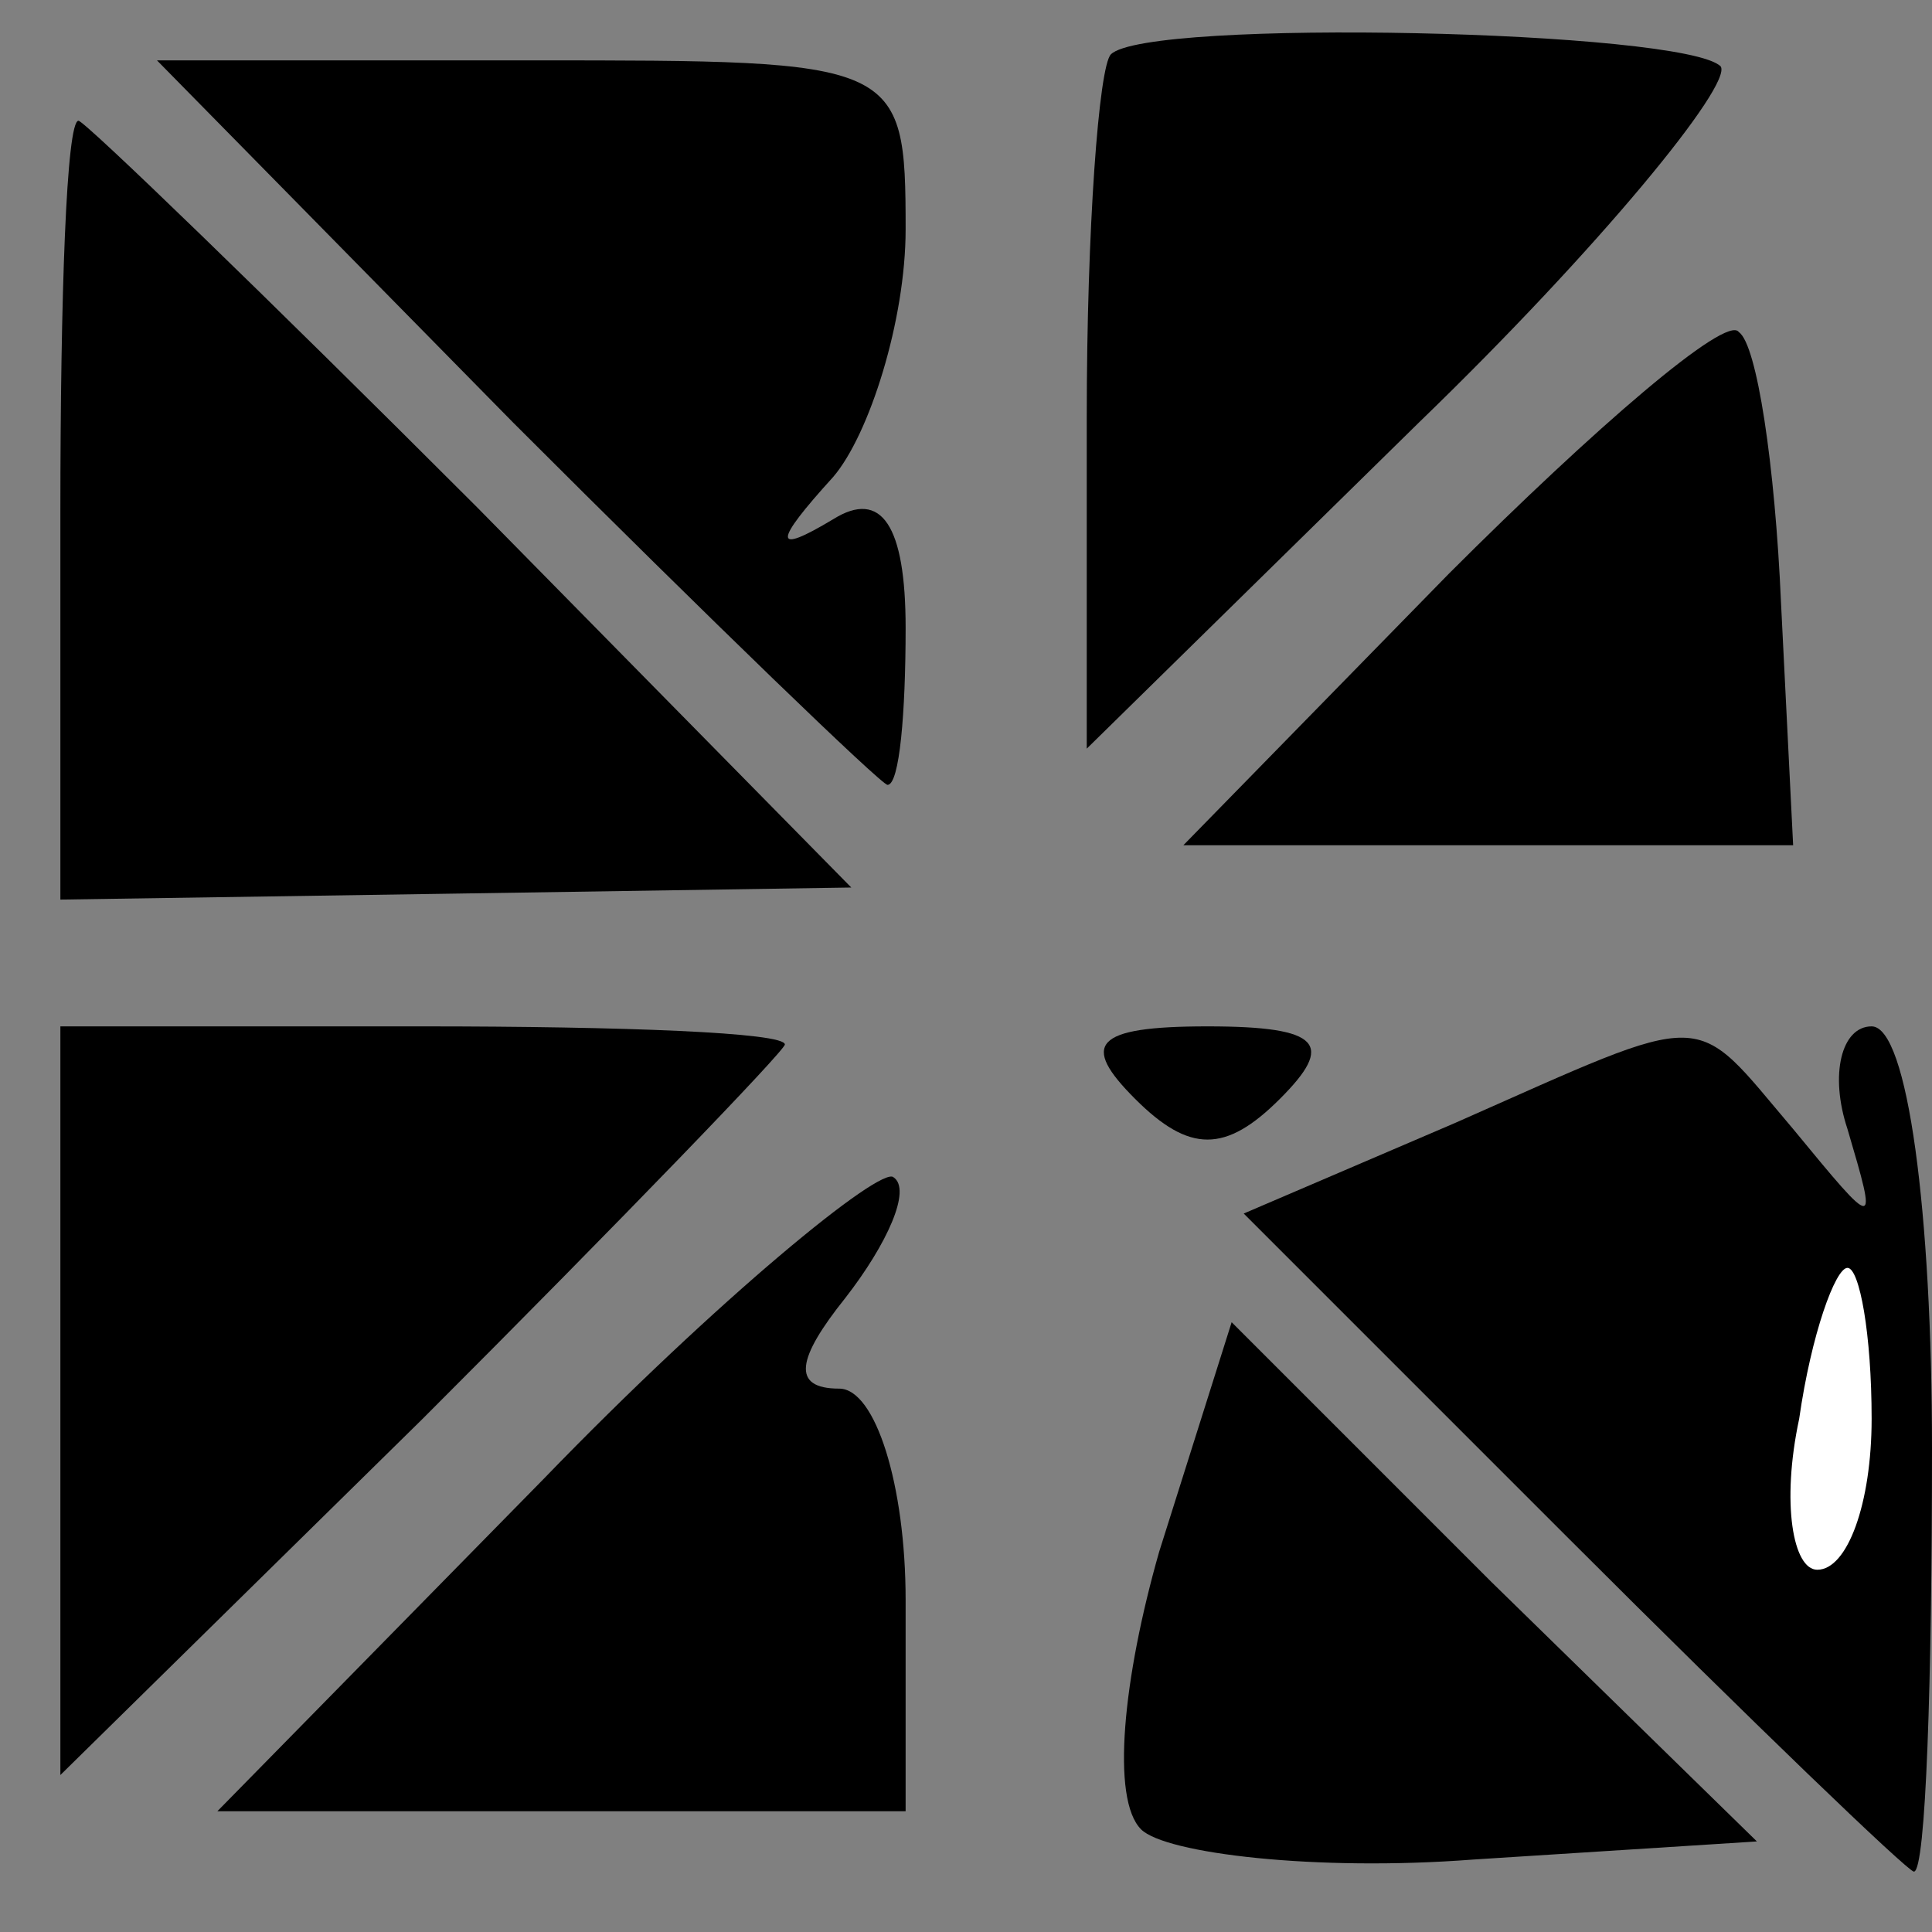<?xml version="1.0" standalone="no"?>
<!DOCTYPE svg PUBLIC "-//W3C//DTD SVG 20010904//EN"
 "http://www.w3.org/TR/2001/REC-SVG-20010904/DTD/svg10.dtd">
<svg version="1.0" xmlns="http://www.w3.org/2000/svg"
 width="32pt" height="32pt" viewBox="0 0 32 32"
 preserveAspectRatio="xMidYMid meet">
<rect x="0" y="0" width="32" height="32" fill="#808080" stroke="none"/>
<g transform="translate(0,32) scale(0.1,-0.1)"
fill="#000000" stroke="none">
<path fill="#000000" stroke="none" d="M184 311 c-2 -2 -4 -29 -4 -60 l0 -55
55 54 c30 29 52 56 50 59 -6 6 -95 8 -101 2z"/>
<path fill="#000000" stroke="none" d="M85 250 c33 -33 61 -60 62 -60 2 0 3
12 3 26 0 17 -4 23 -12 18 -10 -6 -10 -4 0 7 6 7 12 26 12 41 0 28 -1 28 -62
28 l-62 0 59 -60z"/>
<path fill="#000000" stroke="none" d="M10 235 l0 -64 66 1 65 1 -62 63 c-35
35 -65 64 -66 64 -2 0 -3 -29 -3 -65z"/>
<path fill="#000000" stroke="none" d="M240 225 l-44 -45 51 0 50 0 -2 40 c-1
23 -4 43 -7 45 -2 3 -24 -16 -48 -40z"/>
<path fill="#000000" stroke="none" d="M10 88 l0 -62 60 59 c33 33 60 61 60
62 0 2 -27 3 -60 3 l-60 0 0 -62z"/>
<path fill="#000000" stroke="none" d="M188 138 c9 -9 15 -9 24 0 9 9 7 12
-12 12 -19 0 -21 -3 -12 -12z"/>
<path fill="#000000" stroke="none" d="M241 134 l-35 -15 54 -54 c30 -30 56
-55 57 -55 2 0 3 32 3 70 0 39 -4 70 -10 70 -5 0 -7 -8 -4 -17 5 -17 5 -17 -9
0 -17 20 -13 20 -56 1z"/>
<path fill="#ffffff" stroke="none" d="M310 85 c0 -14 -4 -25 -9 -25 -4 0 -6
11 -3 25 2 14 6 25 8 25 2 0 4 -11 4 -25z"/>
<path fill="#000000" stroke="none" d="M90 75 l-54 -55 57 0 57 0 0 35 c0 19
-5 35 -11 35 -8 0 -7 5 1 15 7 9 11 18 8 20 -2 2 -29 -20 -58 -50z"/>
<path fill="#000000" stroke="none" d="M192 63 c-6 -21 -8 -41 -3 -46 4 -4 29
-7 55 -5 l47 3 -44 43 -43 43 -12 -38z"/>
</g>
</svg>
